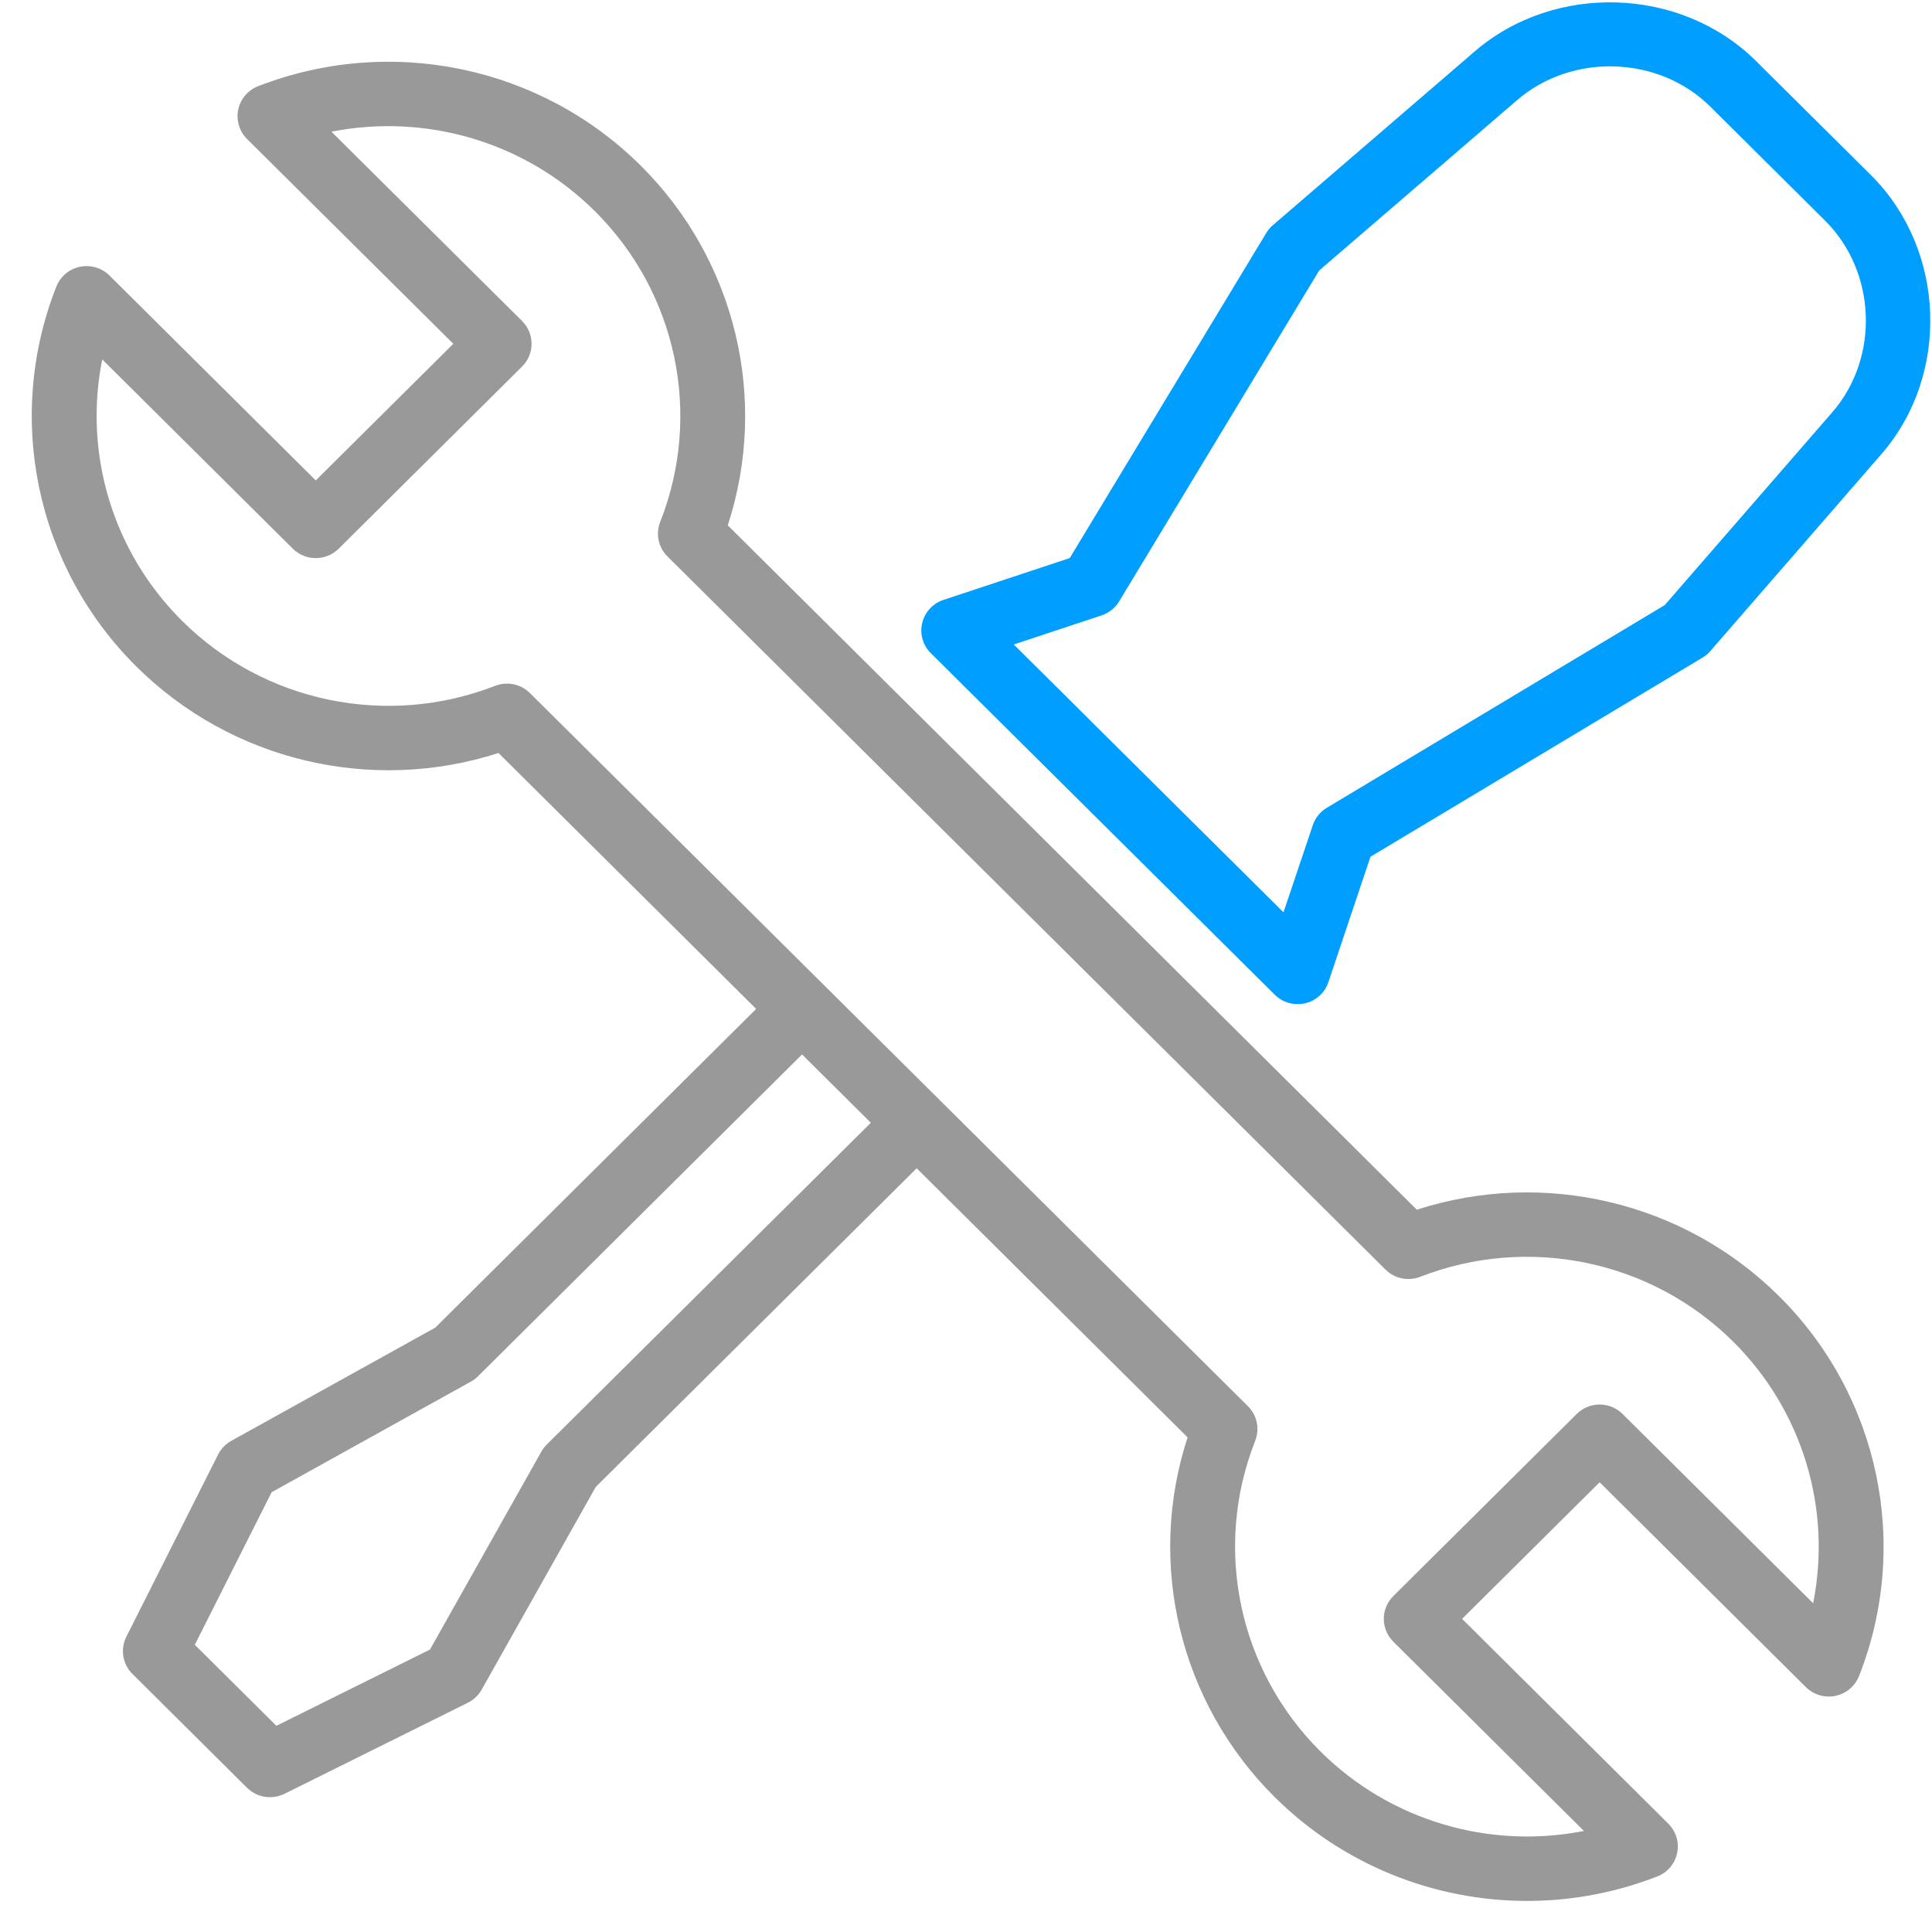 <svg width="36" height="36" viewBox="0 0 36 36" fill="none" xmlns="http://www.w3.org/2000/svg">
<g clip-path="url(#clip0_319_12660)">
<path d="M34.863 3.264L32.722 1.138C31.326 -0.248 28.974 -0.329 27.479 0.958L23.717 4.197C23.669 4.238 23.628 4.287 23.595 4.341L19.933 10.399L17.581 11.178C17.382 11.243 17.233 11.407 17.184 11.609C17.135 11.81 17.196 12.024 17.345 12.171L23.753 18.535C23.868 18.649 24.021 18.71 24.18 18.71C24.227 18.71 24.273 18.705 24.319 18.695C24.522 18.647 24.687 18.498 24.753 18.3L25.537 15.964L31.726 12.252C31.78 12.22 31.829 12.178 31.871 12.13L35.054 8.466C36.345 6.984 36.258 4.65 34.863 3.264ZM34.141 7.683L31.02 11.275L24.723 15.052C24.6 15.126 24.507 15.24 24.462 15.376L23.916 17L22.472 15.566L22.471 15.565L20.335 13.444L20.335 13.443L18.89 12.009L20.526 11.467C20.663 11.421 20.779 11.329 20.853 11.207L24.581 5.04L28.27 1.865C29.296 0.981 30.91 1.036 31.868 1.986L34.008 4.112C34.967 5.064 35.026 6.666 34.141 7.683Z" fill="#009EFF"/>
<path d="M33.15 24.152C31.376 22.391 28.766 21.778 26.4 22.541L13.561 9.789C14.328 7.439 13.711 4.846 11.938 3.085C10.069 1.229 7.272 0.648 4.81 1.606C4.62 1.68 4.481 1.844 4.439 2.042C4.398 2.241 4.459 2.446 4.603 2.59L8.447 6.406L5.884 8.952L2.04 5.134C1.896 4.991 1.689 4.93 1.489 4.971C1.29 5.013 1.125 5.151 1.05 5.34C0.086 7.784 0.671 10.562 2.539 12.418C4.313 14.18 6.924 14.793 9.289 14.031L14.09 18.8L8.111 24.738L4.308 26.849C4.203 26.908 4.117 26.997 4.063 27.105L2.354 30.499C2.238 30.73 2.283 31.009 2.468 31.191L4.603 33.313C4.72 33.428 4.874 33.488 5.031 33.488C5.122 33.488 5.215 33.467 5.301 33.425L8.718 31.728C8.826 31.674 8.916 31.589 8.975 31.484L11.101 27.707L17.081 21.769L22.129 26.783C21.362 29.132 21.978 31.725 23.753 33.487C25.023 34.748 26.723 35.421 28.455 35.421C29.27 35.421 30.093 35.272 30.88 34.965C31.07 34.892 31.209 34.728 31.251 34.529C31.293 34.331 31.231 34.126 31.087 33.982L27.244 30.165L29.807 27.62L33.65 31.437C33.794 31.58 34.001 31.641 34.201 31.6C34.401 31.558 34.565 31.42 34.64 31.232C35.603 28.787 35.019 26.008 33.15 24.152ZM10.188 26.917C10.148 26.956 10.115 27 10.088 27.048L8.012 30.737L5.15 32.158L3.63 30.648L5.061 27.806L8.775 25.744C8.824 25.718 8.868 25.684 8.907 25.645L14.945 19.648L16.227 20.921L10.188 26.917ZM33.785 29.874L30.234 26.347C29.998 26.113 29.615 26.113 29.38 26.347L25.962 29.741C25.849 29.854 25.785 30.006 25.785 30.165C25.785 30.324 25.849 30.477 25.962 30.59L29.514 34.117C27.753 34.465 25.906 33.928 24.607 32.638C23.078 31.119 22.6 28.846 23.389 26.846C23.476 26.624 23.423 26.371 23.254 26.203L9.874 12.914C9.758 12.799 9.604 12.738 9.446 12.738C9.373 12.738 9.297 12.752 9.226 12.78C7.212 13.563 4.923 13.089 3.394 11.57C2.095 10.28 1.554 8.445 1.905 6.697L5.456 10.224C5.692 10.458 6.075 10.458 6.311 10.224L9.728 6.83C9.964 6.596 9.964 6.216 9.728 5.981L6.176 2.454C7.937 2.106 9.784 2.643 11.083 3.933C12.613 5.452 13.091 7.725 12.302 9.725C12.214 9.947 12.267 10.2 12.437 10.368L25.817 23.657C25.986 23.826 26.241 23.878 26.464 23.791C28.479 23.008 30.767 23.482 32.297 25.001C33.595 26.291 34.135 28.126 33.785 29.874Z" fill="#999999"/>
</g>
<defs>
<clipPath id="clip0_319_12660">
<rect width="35.377" height="35.377" fill="white" transform="translate(0.592 0.043)"/>
</clipPath>
</defs>
</svg>
